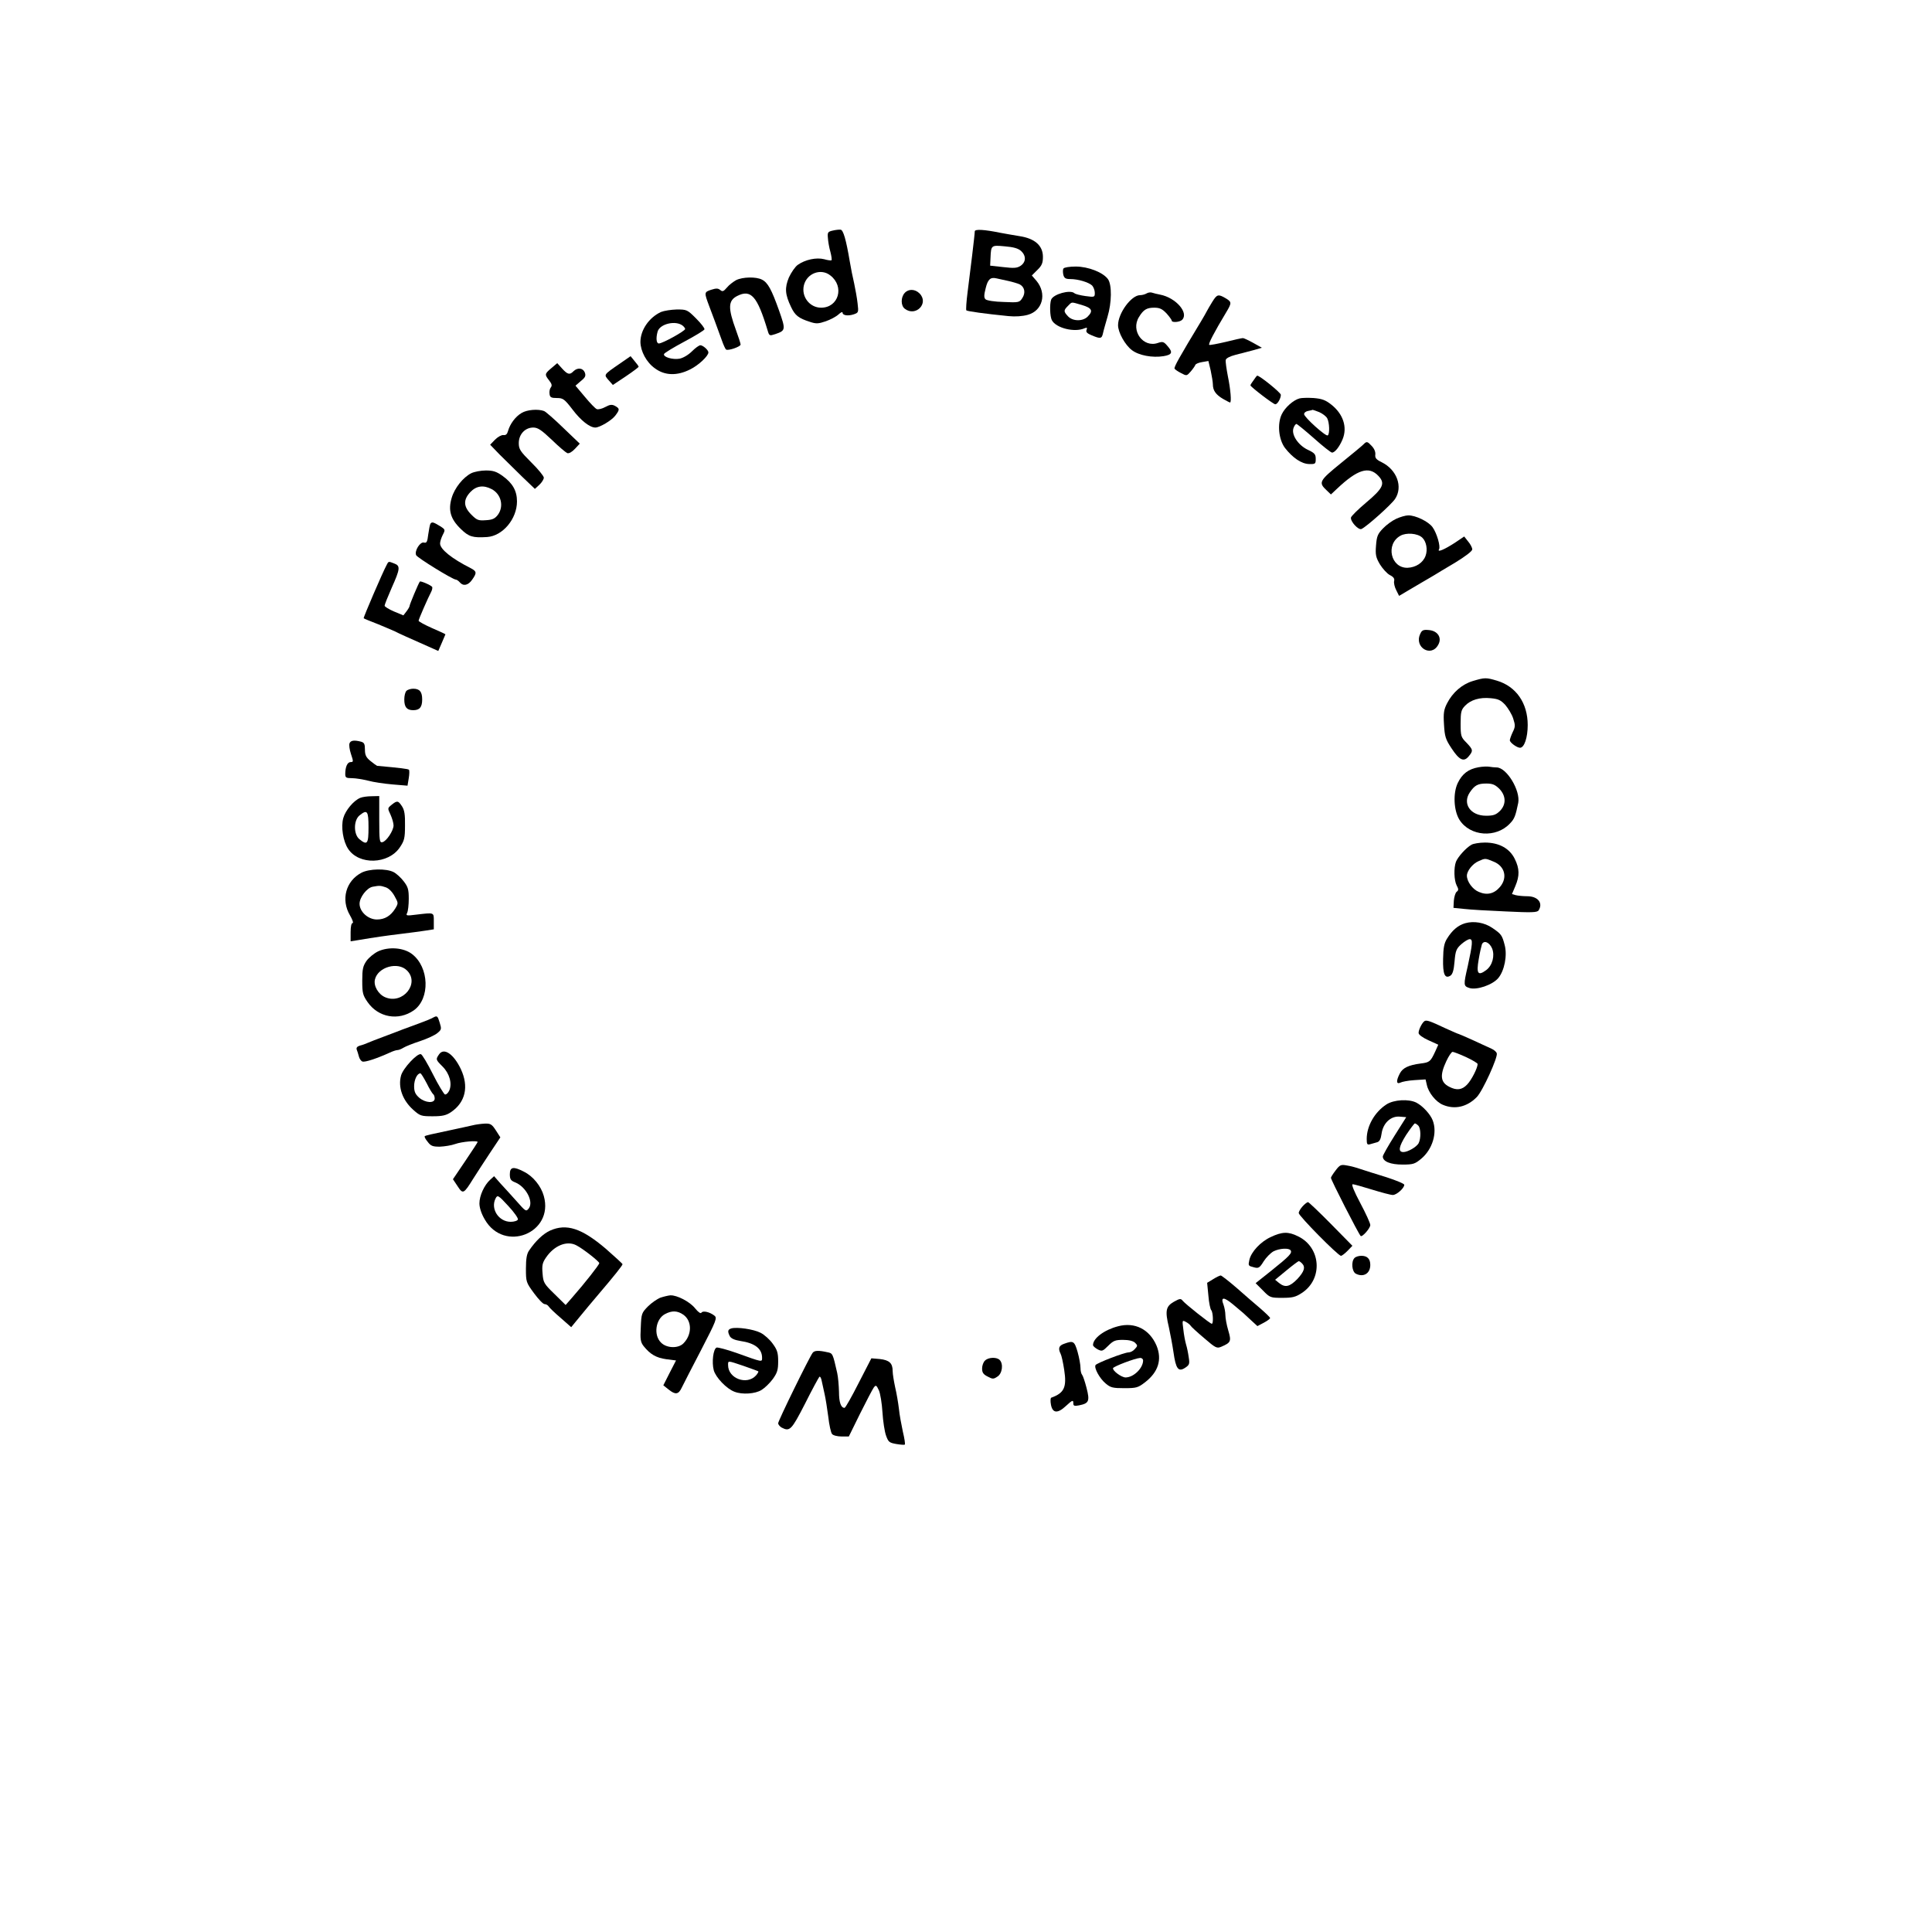 <?xml version="1.0" standalone="no"?>
<!DOCTYPE svg PUBLIC "-//W3C//DTD SVG 20010904//EN"
 "http://www.w3.org/TR/2001/REC-SVG-20010904/DTD/svg10.dtd">
<svg version="1.0" xmlns="http://www.w3.org/2000/svg"
 width="1080pt" height="1080pt" viewBox="0 0 1080 1080"
 preserveAspectRatio="xMidYMid meet">

<g transform="translate(0,1080) scale(0.1,-0.1)"
fill="#000000" stroke="none">
<path d="M4655 9511 c-27 -6 -30 -10 -27 -41 1 -19 7 -54 14 -78 6 -23 9 -45
6 -47 -2 -2 -21 0 -41 6 -43 11 -106 -2 -148 -32 -14 -10 -36 -42 -49 -70 -24
-58 -22 -94 12 -165 22 -47 42 -63 105 -83 35 -12 48 -11 89 3 26 9 58 26 71
38 13 12 23 17 23 10 0 -15 30 -20 63 -9 26 9 27 11 21 61 -3 28 -12 78 -19
111 -8 33 -19 89 -25 125 -20 119 -36 175 -51 176 -8 1 -27 -1 -44 -5z m-13
-251 c80 -62 46 -180 -52 -180 -64 0 -112 62 -96 126 17 67 96 96 148 54z"/>
<path d="M5449 9507 c0 -19 -26 -230 -40 -339 -7 -54 -10 -100 -7 -103 5 -5
104 -19 235 -32 39 -4 79 -1 108 7 84 23 108 119 49 190 l-26 30 31 31 c25 24
31 39 31 73 0 63 -45 103 -131 116 -35 6 -84 14 -109 19 -88 18 -140 21 -141
8z m259 -110 c29 -27 28 -62 -3 -83 -20 -13 -37 -14 -97 -7 l-73 8 2 44 c3 71
4 71 80 64 48 -4 74 -11 91 -26z m-74 -167 c27 -6 57 -15 67 -20 27 -15 33
-47 14 -76 -16 -25 -20 -26 -105 -22 -50 1 -94 8 -101 15 -9 9 -9 23 1 62 12
49 26 63 60 55 8 -2 37 -8 64 -14z"/>
<path d="M5945 9299 c-4 -5 -4 -21 -1 -35 5 -19 13 -24 39 -24 44 0 103 -18
122 -36 8 -9 15 -27 15 -41 0 -24 -1 -25 -52 -18 -29 4 -57 11 -62 16 -23 21
-118 -5 -130 -36 -9 -26 -7 -94 4 -115 23 -44 127 -70 183 -45 13 5 16 4 11
-9 -5 -12 3 -20 30 -31 48 -20 55 -19 62 13 3 15 15 56 25 91 24 79 25 178 3
210 -27 38 -110 71 -181 71 -34 0 -65 -5 -68 -11z m103 -204 c57 -17 64 -33
32 -65 -27 -27 -83 -27 -110 2 -25 27 -25 33 0 58 24 24 15 23 78 5z"/>
<path d="M4115 9234 c-16 -9 -40 -27 -52 -42 -18 -21 -24 -24 -37 -13 -12 10
-23 10 -51 1 -39 -13 -39 -15 -11 -90 16 -41 47 -126 71 -192 9 -26 20 -50 24
-52 12 -8 81 16 81 28 0 6 -12 43 -26 81 -45 123 -44 164 6 190 78 40 113 0
171 -192 9 -31 11 -31 42 -21 59 20 60 24 22 132 -42 118 -63 157 -96 173 -33
17 -108 15 -144 -3z"/>
<path d="M5057 9162 c-22 -24 -22 -71 1 -88 61 -47 137 31 82 86 -25 25 -62
26 -83 2z"/>
<path d="M6410 9160 c-8 -5 -25 -10 -37 -10 -49 0 -123 -101 -123 -168 0 -40
39 -110 77 -139 39 -30 115 -44 177 -34 48 8 54 21 23 56 -21 25 -27 27 -54
18 -82 -29 -154 68 -106 145 25 41 43 52 85 52 31 0 45 -7 69 -32 16 -18 29
-36 29 -40 0 -13 45 -9 58 4 39 39 -35 124 -123 141 -16 3 -37 8 -45 11 -8 3
-22 1 -30 -4z"/>
<path d="M6777 9113 c-13 -21 -27 -45 -31 -53 -4 -8 -17 -31 -29 -51 -125
-207 -156 -262 -151 -270 3 -5 19 -16 37 -25 30 -16 31 -16 53 9 12 14 24 31
26 37 2 6 19 13 38 16 l35 6 13 -54 c6 -29 12 -64 12 -76 0 -35 16 -57 55 -81
20 -11 38 -21 41 -21 9 0 3 74 -12 146 -8 42 -14 83 -12 92 2 9 22 20 53 28
28 7 72 19 100 26 l49 14 -48 27 c-27 15 -53 27 -58 27 -6 0 -48 -9 -95 -21
-47 -11 -89 -19 -93 -17 -8 3 27 70 95 183 31 52 31 57 -4 78 -41 24 -48 22
-74 -20z"/>
<path d="M3695 9056 c-67 -31 -115 -101 -115 -168 1 -52 34 -114 81 -147 55
-41 124 -43 197 -6 47 23 102 75 102 95 0 13 -30 40 -45 40 -7 0 -28 -15 -47
-34 -20 -20 -49 -37 -69 -41 -38 -7 -93 9 -87 26 2 6 53 37 113 69 60 32 111
63 113 69 2 6 -19 33 -47 61 -49 49 -52 50 -108 50 -32 -1 -71 -7 -88 -14z
m122 -77 c7 -6 13 -14 13 -18 0 -11 -126 -81 -147 -81 -14 0 -17 30 -7 66 12
44 102 65 141 33z"/>
<path d="M3460 8764 c-87 -60 -85 -58 -58 -89 l24 -27 72 48 c40 27 72 51 72
54 0 3 -10 17 -23 32 l-22 27 -65 -45z"/>
<path d="M3082 8742 c-38 -32 -38 -36 -12 -69 15 -19 17 -29 9 -39 -6 -7 -9
-23 -7 -36 2 -19 9 -23 41 -23 34 0 42 -5 88 -65 46 -61 96 -100 127 -100 24
0 90 39 111 66 26 34 26 40 -1 55 -17 9 -28 8 -54 -6 -18 -10 -39 -15 -48 -12
-8 3 -38 34 -66 68 l-53 63 30 26 c25 20 29 29 22 48 -10 25 -40 29 -63 7 -21
-22 -33 -19 -64 15 l-27 30 -33 -28z"/>
<path d="M7008 8675 c-10 -13 -18 -26 -18 -29 0 -8 128 -106 139 -106 12 0 31
32 31 53 0 12 -119 108 -132 107 -2 0 -11 -11 -20 -25z"/>
<path d="M7265 8573 c-35 -9 -82 -51 -100 -89 -26 -54 -17 -141 18 -188 43
-55 92 -89 135 -90 35 -1 37 1 37 29 0 25 -6 33 -45 51 -54 26 -93 85 -79 122
4 12 12 22 16 22 4 0 48 -36 98 -80 49 -44 95 -80 101 -80 16 0 41 31 59 74
28 67 4 142 -64 195 -32 25 -51 32 -98 36 -32 2 -67 1 -78 -2z m110 -77 c18
-8 38 -23 44 -34 13 -24 15 -89 3 -96 -11 -7 -132 102 -132 119 0 8 10 16 23
18 12 2 23 5 25 6 1 0 18 -5 37 -13z"/>
<path d="M2915 8491 c-34 -20 -64 -61 -75 -100 -5 -18 -12 -25 -26 -23 -11 1
-31 -10 -47 -26 l-27 -28 53 -55 c29 -29 86 -85 125 -123 l72 -69 25 23 c14
13 25 31 25 40 0 8 -31 47 -70 85 -62 62 -70 74 -70 108 0 49 35 87 81 87 25
0 45 -13 103 -68 39 -38 78 -71 87 -75 10 -3 26 6 43 24 l27 29 -91 87 c-50
49 -99 91 -108 95 -33 13 -97 8 -127 -11z"/>
<path d="M7623 8317 c-6 -7 -63 -54 -126 -105 -123 -100 -128 -109 -81 -153
l24 -23 33 31 c115 109 179 129 232 73 40 -42 28 -69 -70 -151 -44 -37 -81
-74 -83 -82 -4 -22 42 -72 59 -64 30 14 165 135 187 167 46 68 11 164 -74 206
-31 15 -38 24 -36 42 2 15 -5 33 -19 48 -25 27 -29 28 -46 11z"/>
<path d="M2635 8155 c-46 -23 -94 -83 -110 -138 -21 -70 -6 -119 51 -174 45
-44 67 -50 147 -45 87 6 167 101 167 199 0 59 -24 102 -81 143 -34 24 -52 30
-93 30 -28 0 -64 -7 -81 -15z m113 -89 c54 -28 70 -97 35 -144 -16 -21 -30
-28 -67 -30 -42 -3 -50 0 -81 31 -45 45 -46 83 -6 126 33 35 73 41 119 17z"/>
<path d="M7805 7900 c-22 -10 -55 -34 -74 -54 -30 -31 -35 -44 -39 -96 -4 -51
-1 -66 22 -105 15 -24 40 -52 56 -60 20 -10 27 -20 23 -34 -2 -10 3 -33 12
-50 l16 -32 37 22 c20 12 61 36 90 53 30 17 61 36 70 41 9 6 61 37 115 69 59
36 97 65 97 75 0 9 -10 29 -23 44 l-22 28 -52 -35 c-57 -37 -100 -56 -89 -37
10 15 -12 91 -36 124 -23 32 -96 67 -136 66 -15 0 -45 -9 -67 -19z m145 -105
c23 -21 32 -67 19 -102 -14 -39 -54 -65 -101 -67 -94 -2 -124 132 -40 179 33
19 96 14 122 -10z"/>
<path d="M2406 7872 c-3 -5 -8 -31 -12 -59 -5 -42 -9 -50 -24 -46 -21 6 -54
-46 -44 -70 5 -14 205 -137 222 -137 5 0 15 -7 22 -15 19 -23 47 -18 69 14 27
38 26 47 -6 64 -109 55 -173 107 -173 139 0 11 7 32 15 48 15 29 15 30 -17 50
-36 22 -44 24 -52 12z"/>
<path d="M2161 7641 c-21 -38 -131 -294 -128 -297 1 -2 38 -17 82 -34 43 -18
86 -36 94 -40 16 -9 81 -38 183 -83 l58 -26 20 46 c11 25 20 46 20 47 0 2 -34
17 -75 35 -41 18 -75 37 -75 41 0 8 53 129 71 163 5 10 7 22 5 26 -7 10 -65
35 -69 30 -8 -10 -57 -128 -57 -135 0 -5 -8 -19 -18 -32 l-17 -22 -53 22 c-28
12 -52 27 -52 32 0 6 18 51 40 101 47 105 49 122 14 135 -33 13 -32 13 -43 -9z"/>
<path d="M7939 7256 c-35 -75 62 -133 101 -60 22 39 -3 78 -53 82 -31 3 -39
-1 -48 -22z"/>
<path d="M8233 6993 c-60 -18 -113 -64 -144 -125 -18 -35 -21 -55 -17 -118 4
-68 9 -83 42 -133 44 -67 69 -78 96 -45 26 31 25 37 -12 76 -31 31 -33 37 -33
107 0 64 3 77 24 99 32 34 83 49 144 43 42 -4 56 -10 82 -38 16 -19 37 -53 44
-76 12 -37 12 -46 -3 -76 -9 -19 -16 -40 -16 -45 0 -13 40 -42 57 -42 24 0 43
57 43 127 0 123 -65 216 -172 248 -61 18 -68 18 -135 -2z"/>
<path d="M2272 6938 c-7 -7 -12 -28 -12 -48 0 -43 14 -60 50 -60 36 0 50 17
50 60 0 43 -14 60 -50 60 -14 0 -31 -5 -38 -12z"/>
<path d="M1954 6645 c-4 -9 0 -36 8 -60 14 -42 14 -45 -2 -45 -18 0 -30 -27
-30 -67 0 -20 5 -23 38 -23 20 0 61 -7 90 -14 28 -8 90 -17 136 -21 l84 -7 7
42 c4 23 4 44 1 47 -5 5 -46 10 -178 22 -3 1 -20 13 -37 27 -25 20 -31 34 -31
64 0 31 -4 39 -22 44 -38 10 -58 7 -64 -9z"/>
<path d="M8265 6511 c-56 -10 -91 -36 -116 -88 -27 -56 -23 -153 9 -205 59
-94 206 -105 284 -20 24 25 30 41 45 114 13 69 -65 198 -121 198 -11 0 -30 2
-41 4 -11 2 -38 1 -60 -3z m116 -120 c38 -39 40 -88 3 -125 -22 -21 -36 -26
-77 -26 -87 0 -133 67 -91 130 27 40 45 50 92 50 35 0 49 -6 73 -29z"/>
<path d="M2014 6340 c-37 -15 -83 -70 -95 -113 -14 -49 -1 -130 27 -172 60
-92 225 -87 289 8 25 37 29 51 29 122 1 61 -3 87 -17 108 -21 32 -27 33 -58 8
-23 -19 -23 -19 -6 -55 9 -20 17 -47 17 -60 0 -29 -40 -90 -63 -94 -15 -3 -17
9 -17 127 l0 131 -42 -1 c-24 0 -52 -4 -64 -9z m46 -165 c0 -93 -7 -102 -51
-66 -33 27 -33 106 1 133 43 35 50 25 50 -67z"/>
<path d="M8226 6078 c-31 -17 -76 -68 -87 -95 -13 -35 -11 -104 4 -133 11 -20
11 -27 0 -35 -7 -5 -14 -28 -16 -50 l-2 -40 60 -6 c33 -4 138 -10 233 -14 145
-7 175 -6 183 6 26 41 -4 79 -64 79 -23 0 -52 3 -64 6 l-21 6 19 45 c24 57 24
97 -4 153 -29 58 -88 90 -166 90 -31 0 -65 -6 -75 -12z m122 -94 c64 -25 81
-90 37 -142 -32 -38 -72 -48 -118 -28 -35 14 -67 58 -67 91 0 26 32 67 65 81
38 17 37 17 83 -2z"/>
<path d="M2020 5921 c-87 -46 -115 -150 -64 -237 14 -24 21 -44 15 -44 -7 0
-11 -21 -11 -51 l0 -51 38 6 c100 17 165 26 247 36 50 6 110 14 135 18 l45 7
0 45 c0 51 4 49 -99 37 -54 -7 -58 -6 -50 10 5 10 9 45 9 79 0 51 -4 66 -28
97 -15 20 -41 44 -57 52 -41 21 -137 19 -180 -4z m136 -81 c18 -6 37 -26 50
-50 21 -38 21 -39 4 -68 -26 -42 -59 -62 -103 -62 -49 0 -97 43 -97 88 0 36
41 89 73 95 38 7 43 7 73 -3z"/>
<path d="M8190 5639 c-40 -12 -72 -39 -101 -86 -16 -25 -21 -52 -22 -113 -2
-87 10 -113 41 -94 12 8 19 30 23 79 5 60 10 72 38 97 17 15 38 28 47 28 18 0
16 -26 -11 -150 -25 -108 -24 -112 9 -123 40 -13 129 17 161 55 35 41 52 128
36 186 -14 54 -19 61 -69 95 -44 30 -103 40 -152 26z m151 -141 c16 -40 2 -95
-33 -121 -46 -34 -56 -20 -42 60 6 37 15 75 18 84 11 25 42 12 57 -23z"/>
<path d="M2114 5482 c-23 -11 -52 -35 -65 -53 -20 -29 -24 -46 -24 -111 0 -69
3 -81 30 -120 60 -86 172 -106 258 -46 92 65 87 241 -10 315 -47 36 -130 42
-189 15z m161 -107 c73 -72 -23 -191 -121 -150 -39 16 -67 64 -58 100 17 70
129 101 179 50z"/>
<path d="M2420 5111 c-8 -5 -42 -19 -75 -31 -33 -12 -76 -28 -95 -35 -19 -8
-66 -25 -105 -40 -38 -14 -79 -30 -90 -35 -11 -5 -30 -12 -43 -15 -16 -5 -21
-12 -18 -22 3 -8 9 -25 12 -38 3 -13 12 -26 20 -29 14 -5 78 16 151 49 17 8
37 15 45 15 7 0 22 6 33 13 11 7 53 24 93 37 39 13 83 33 97 45 23 19 24 23
13 58 -12 39 -14 41 -38 28z"/>
<path d="M7963 5092 c-14 -10 -33 -48 -33 -66 0 -10 22 -26 55 -41 l55 -25
-17 -38 c-26 -56 -31 -61 -81 -67 -69 -9 -101 -25 -117 -56 -21 -40 -20 -62 3
-51 9 5 45 12 79 14 l62 4 7 -30 c9 -44 51 -96 90 -112 66 -28 135 -12 189 43
33 33 120 225 112 245 -2 8 -15 19 -28 25 -48 23 -181 83 -185 83 -3 0 -34 14
-70 30 -91 43 -109 49 -121 42z m232 -201 c36 -17 65 -34 65 -39 0 -22 -34
-89 -58 -114 -29 -31 -59 -35 -101 -13 -49 25 -53 64 -16 143 13 28 29 52 35
52 6 0 40 -13 75 -29z"/>
<path d="M2455 4907 c-20 -29 -20 -30 19 -69 39 -39 55 -96 37 -135 -6 -13
-17 -23 -24 -21 -6 3 -37 53 -67 113 -30 60 -60 110 -67 112 -20 7 -100 -79
-111 -119 -18 -65 8 -138 67 -191 39 -35 45 -37 110 -37 54 0 75 5 102 23 81
55 101 143 55 241 -40 84 -94 121 -121 83z m-70 -162 c15 -31 32 -58 36 -61 5
-3 9 -14 9 -25 0 -28 -52 -25 -87 5 -21 19 -28 33 -28 64 0 36 17 72 35 72 4
0 19 -25 35 -55z"/>
<path d="M7750 4626 c-66 -43 -110 -121 -110 -193 0 -30 3 -34 20 -29 11 3 28
8 39 11 13 4 20 18 24 47 8 59 51 100 101 96 l37 -3 -65 -103 c-36 -57 -66
-110 -66 -117 0 -28 43 -45 110 -45 59 0 69 3 104 32 63 52 92 145 65 215 -13
34 -55 80 -91 99 -43 22 -127 17 -168 -10z m178 -118 c15 -15 16 -72 2 -99
-12 -21 -60 -49 -85 -49 -31 0 -26 30 15 95 24 36 46 65 49 65 4 0 12 -5 19
-12z"/>
<path d="M2640 4509 c-19 -4 -66 -15 -105 -23 -132 -28 -156 -33 -161 -38 -2
-3 5 -17 17 -31 17 -23 28 -27 67 -27 26 1 65 7 87 15 36 13 125 21 125 11 0
-2 -31 -50 -69 -106 l-69 -102 26 -39 c30 -46 34 -44 88 43 22 34 64 100 95
146 l56 84 -25 39 c-22 34 -30 39 -61 38 -20 -1 -52 -5 -71 -10z"/>
<path d="M7466 4257 c-14 -18 -26 -37 -26 -41 0 -12 153 -311 166 -325 8 -9
54 43 54 61 0 10 -25 65 -56 123 -35 66 -51 105 -42 105 7 0 56 -14 108 -30
52 -16 104 -30 116 -30 21 0 64 38 64 57 0 6 -46 25 -102 43 -57 17 -121 38
-143 45 -22 8 -56 17 -76 20 -33 6 -39 4 -63 -28z"/>
<path d="M2850 4236 c0 -28 5 -36 31 -46 60 -25 103 -108 75 -145 -15 -19 -17
-18 -68 40 -29 32 -69 77 -90 99 l-36 41 -22 -20 c-33 -30 -60 -89 -60 -132 0
-24 11 -58 30 -90 108 -188 388 -76 330 131 -15 55 -60 111 -111 136 -59 31
-79 27 -79 -14z m45 -253 c-2 -7 -21 -13 -40 -13 -68 0 -115 74 -84 132 10 19
15 17 70 -43 33 -35 57 -70 54 -76z"/>
<path d="M7282 4057 c-12 -13 -22 -30 -22 -38 0 -16 220 -239 236 -239 6 0 22
13 37 28 l27 28 -120 122 c-66 67 -124 122 -128 122 -5 0 -18 -10 -30 -23z"/>
<path d="M3075 3921 c-39 -18 -81 -58 -117 -111 -13 -18 -18 -45 -18 -101 0
-75 1 -78 45 -138 25 -34 51 -61 59 -61 8 0 19 -6 23 -13 4 -7 34 -36 67 -64
l59 -52 46 56 c25 31 73 88 106 127 87 102 135 162 135 169 0 3 -42 41 -93 86
-135 115 -220 143 -312 102z m148 -83 c37 -19 127 -90 127 -99 0 -9 -81 -112
-153 -194 l-35 -40 -62 61 c-60 58 -63 65 -67 115 -4 45 -1 60 19 89 46 68
118 97 171 68z"/>
<path d="M7104 3885 c-57 -26 -110 -83 -120 -128 -7 -33 -7 -33 28 -42 23 -6
30 -2 52 34 14 22 39 47 55 56 34 17 87 20 96 5 9 -15 -7 -32 -108 -113 l-88
-70 41 -41 c39 -40 42 -41 108 -41 56 0 74 4 109 27 120 78 108 255 -21 317
-54 27 -89 26 -152 -4z m174 -147 c21 -21 13 -46 -26 -88 -43 -44 -68 -49
-102 -22 l-22 18 63 52 c35 29 66 52 69 52 4 0 11 -5 18 -12z"/>
<path d="M7572 3768 c-20 -20 -15 -76 7 -88 43 -22 81 1 81 49 0 34 -17 51
-50 51 -14 0 -31 -5 -38 -12z"/>
<path d="M6781 3649 l-33 -20 7 -72 c3 -40 11 -76 16 -81 10 -11 13 -76 3 -76
-9 0 -146 109 -162 128 -11 14 -16 14 -50 -5 -45 -26 -50 -50 -28 -142 8 -36
20 -100 26 -141 13 -92 27 -111 65 -86 24 16 26 22 20 59 -3 23 -10 56 -15 72
-5 17 -12 54 -15 83 -7 52 -6 53 13 43 12 -6 24 -16 27 -21 3 -6 37 -37 76
-70 65 -56 71 -59 97 -48 53 23 56 30 38 91 -9 30 -16 69 -16 85 0 17 -5 43
-10 57 -18 46 0 47 53 3 29 -24 54 -45 57 -48 3 -3 22 -20 42 -39 l37 -34 36
19 c19 10 35 22 35 26 0 4 -25 28 -56 55 -31 26 -91 78 -134 116 -43 37 -82
67 -86 67 -5 0 -24 -9 -43 -21z"/>
<path d="M3692 3546 c-18 -7 -50 -29 -70 -49 -35 -36 -37 -40 -40 -117 -4 -68
-1 -83 16 -105 37 -46 70 -65 126 -73 l55 -7 -36 -70 -35 -69 29 -23 c38 -31
56 -29 74 10 8 17 57 112 108 210 87 168 91 180 74 193 -26 20 -64 29 -72 16
-4 -7 -18 3 -35 24 -29 37 -102 75 -139 73 -12 -1 -37 -7 -55 -13z m129 -96
c48 -35 48 -111 -1 -160 -29 -29 -94 -27 -125 5 -43 42 -30 131 22 159 39 21
70 20 104 -4z"/>
<path d="M6250 3386 c-77 -20 -140 -67 -140 -105 0 -6 12 -16 26 -24 24 -12
28 -11 59 20 29 29 40 33 83 33 33 0 56 -6 67 -16 15 -15 15 -18 -1 -35 -9
-11 -25 -19 -35 -19 -24 0 -177 -59 -185 -71 -9 -16 23 -75 57 -103 27 -23 40
-26 104 -26 68 0 77 3 116 33 74 57 96 127 64 205 -39 91 -121 133 -215 108z
m140 -191 c0 -43 -53 -95 -98 -95 -23 0 -74 38 -70 52 4 10 122 55 151 57 9 1
17 -6 17 -14z"/>
<path d="M4088 3374 c-20 -6 -22 -17 -8 -44 7 -12 26 -21 58 -26 82 -12 122
-43 122 -94 0 -25 4 -26 -143 27 -54 19 -104 32 -111 30 -19 -7 -28 -82 -16
-127 11 -40 72 -104 116 -120 43 -17 116 -12 151 10 18 11 46 38 63 61 25 35
30 51 30 99 0 47 -5 64 -30 98 -16 23 -47 51 -69 62 -40 20 -131 33 -163 24z
m70 -210 c42 -15 79 -28 81 -30 2 -2 -4 -13 -13 -23 -51 -56 -156 -17 -156 58
0 26 -4 26 88 -5z"/>
<path d="M5948 3288 c-29 -10 -34 -26 -19 -56 5 -9 14 -50 20 -90 15 -97 0
-129 -72 -155 -5 -1 -6 -19 -2 -40 9 -47 37 -50 83 -7 38 35 42 36 42 14 0
-13 7 -15 32 -10 55 11 61 23 42 97 -9 35 -20 68 -25 74 -5 5 -9 22 -9 39 0
16 -7 56 -16 88 -18 62 -24 65 -76 46z"/>
<path d="M4543 3238 c-19 -25 -193 -380 -193 -394 0 -7 9 -18 19 -24 46 -24
55 -15 131 133 39 78 76 146 80 150 4 5 11 -6 14 -25 4 -18 11 -51 16 -73 5
-22 14 -78 20 -124 5 -46 15 -90 21 -97 6 -8 30 -14 53 -14 l41 0 63 128 c35
70 69 135 76 145 12 16 15 15 29 -15 8 -18 17 -73 20 -123 3 -49 12 -108 20
-130 13 -36 18 -40 57 -47 24 -4 46 -6 48 -3 3 2 -2 35 -11 72 -8 38 -19 95
-22 128 -4 33 -13 87 -21 120 -7 33 -14 74 -14 91 0 44 -19 61 -72 67 l-47 4
-71 -138 c-39 -77 -74 -139 -79 -139 -20 0 -31 30 -31 90 -1 36 -5 83 -10 105
-25 110 -25 110 -55 116 -49 11 -72 10 -82 -3z"/>
<path d="M5506 3194 c-9 -8 -16 -28 -16 -44 0 -23 7 -33 31 -45 28 -15 33 -15
55 0 27 17 34 71 12 93 -17 17 -64 15 -82 -4z"/>
</g>
</svg>
